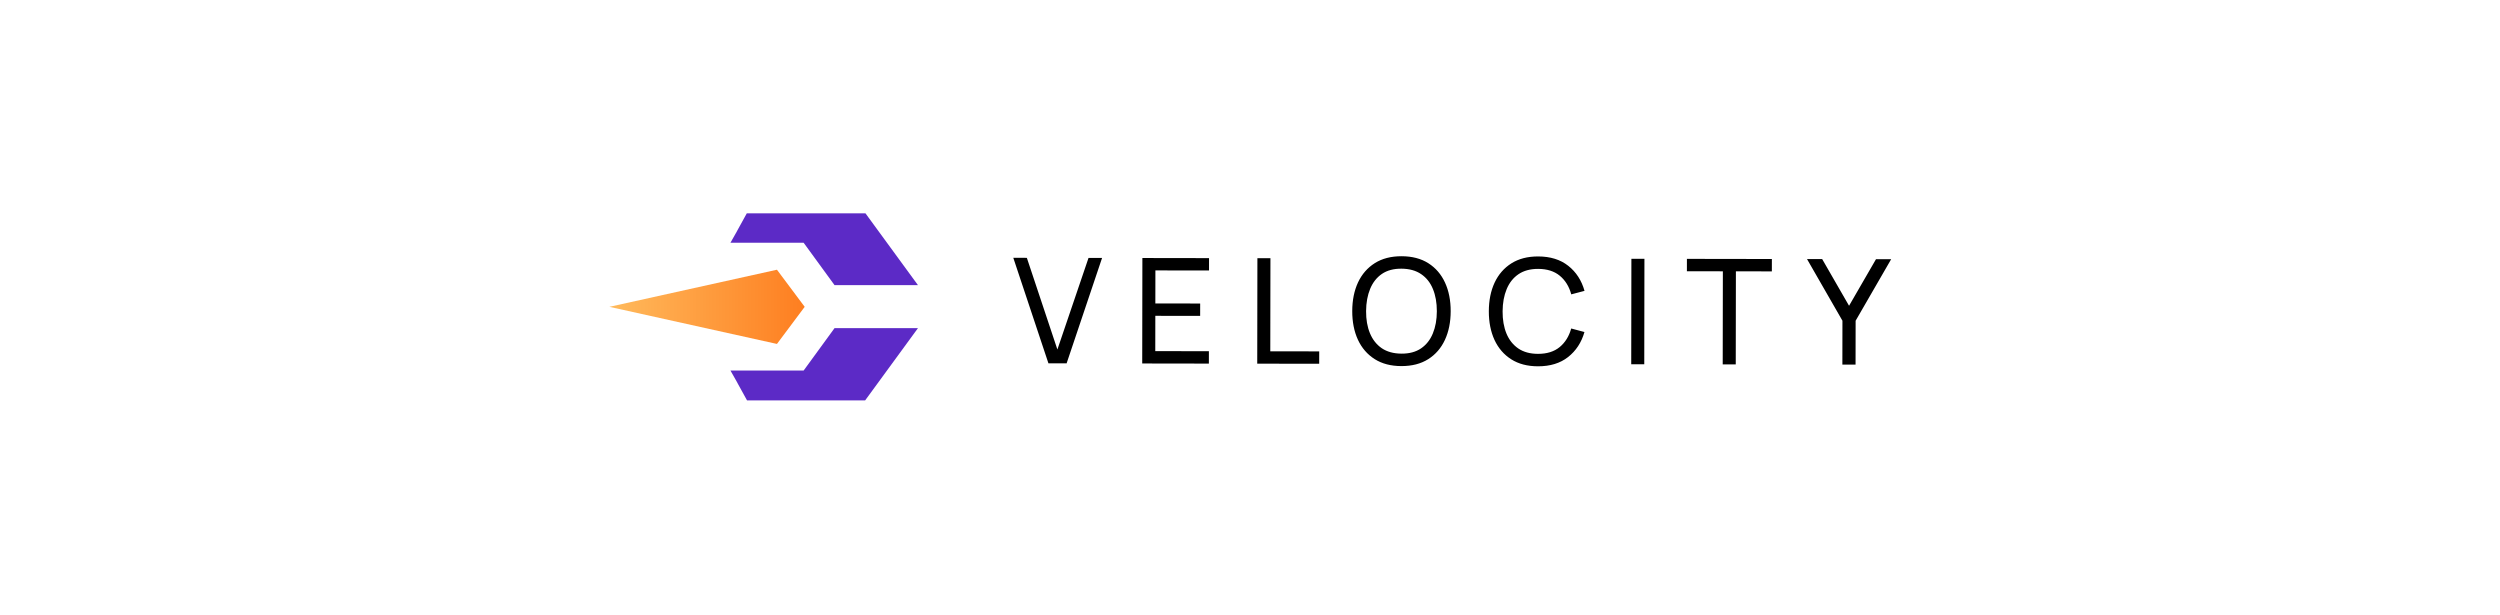 <svg width="1280" height="315" viewBox="0 0 1280 315" fill="none" xmlns="http://www.w3.org/2000/svg">
<rect width="1280" height="315" fill="white"/>
<path d="M536.799 186.029L518.809 132.001L525.746 132.011L541.385 178.949L557.321 132.061L564.259 132.072L546.099 186.043L536.799 186.029ZM584.815 186.104L584.9 132.104L619.025 132.158L619.015 138.495L591.565 138.452L591.538 155.365L614.488 155.401L614.478 161.738L591.528 161.702L591.5 179.777L618.95 179.82L618.94 186.158L584.815 186.104ZM643.704 186.197L643.789 132.197L650.464 132.207L650.389 179.87L675.439 179.909L675.429 186.247L643.704 186.197ZM717.506 187.438C712.131 187.429 707.57 186.235 703.824 183.854C700.078 181.473 697.221 178.168 695.252 173.94C693.309 169.712 692.341 164.823 692.35 159.273C692.359 153.723 693.342 148.837 695.298 144.615C697.28 140.393 700.148 137.098 703.901 134.729C707.655 132.36 712.219 131.179 717.594 131.188C722.994 131.196 727.567 132.391 731.314 134.772C735.06 137.153 737.905 140.457 739.848 144.685C741.792 148.913 742.759 153.802 742.75 159.352C742.741 164.902 741.759 169.788 739.802 174.01C737.845 178.232 734.99 181.528 731.237 183.897C727.483 186.266 722.906 187.446 717.506 187.438ZM717.516 181.063C721.541 181.094 724.892 180.199 727.57 178.379C730.273 176.533 732.29 173.973 733.62 170.701C734.975 167.428 735.656 163.641 735.663 159.341C735.669 155.016 735 151.228 733.655 147.976C732.336 144.723 730.327 142.183 727.63 140.354C724.958 138.524 721.609 137.594 717.584 137.563C713.559 137.531 710.208 138.426 707.53 140.247C704.877 142.068 702.873 144.615 701.518 147.888C700.163 151.16 699.469 154.959 699.438 159.284C699.406 163.584 700.062 167.36 701.407 170.612C702.752 173.865 704.761 176.418 707.433 178.272C710.13 180.101 713.491 181.031 717.516 181.063ZM787.438 187.548C782.063 187.539 777.502 186.344 773.756 183.964C770.009 181.583 767.152 178.278 765.184 174.05C763.24 169.822 762.273 164.933 762.282 159.383C762.29 153.833 763.273 148.947 765.23 144.725C767.211 140.503 770.079 137.208 773.833 134.839C777.587 132.47 782.151 131.289 787.526 131.298C793.776 131.307 798.911 132.903 802.931 136.084C806.976 139.266 809.757 143.545 811.273 148.922L804.483 150.712C803.389 146.685 801.432 143.507 798.61 141.178C795.789 138.848 792.091 137.68 787.516 137.673C783.491 137.666 780.139 138.574 777.462 140.394C774.784 142.215 772.767 144.762 771.412 148.035C770.057 151.283 769.364 155.069 769.332 159.394C769.3 163.694 769.957 167.483 771.301 170.76C772.646 174.012 774.667 176.565 777.364 178.419C780.061 180.248 783.423 181.166 787.448 181.173C792.023 181.18 795.724 180.023 798.553 177.703C801.382 175.357 803.349 172.185 804.455 168.187L811.24 169.997C809.707 175.345 806.913 179.616 802.857 182.809C798.828 185.978 793.688 187.557 787.438 187.548ZM835.188 186.498L835.273 132.498L841.948 132.508L841.863 186.508L835.188 186.498ZM882.028 186.571L882.103 138.909L863.69 138.88L863.7 132.542L907.2 132.611L907.19 138.948L888.778 138.919L888.703 186.582L882.028 186.571ZM943.294 186.667L943.329 164.205L925.191 132.639L932.954 132.651L946.716 156.56L960.516 132.694L968.279 132.707L950.079 164.216L950.044 186.678L943.294 186.667Z" fill="black"/>
<g clip-path="url(#clip0)">
<path d="M397.8 176.097L312 157.097L397.8 138.097L412 157.097L397.8 176.097Z" fill="url(#paint0_linear)"/>
<path d="M411.622 124.505L411.422 124.27H374L377.193 118.632L377.692 117.692L382.482 109H442.956L470 146H427.289L411.622 124.505Z" fill="#5C2AC6"/>
<path d="M411.622 189.495L411.422 189.73H374L377.193 195.368L377.692 196.308L382.482 205H442.956L470 168H427.289L411.622 189.495Z" fill="#5C2AC6"/>
</g>
<defs>
<linearGradient id="paint0_linear" x1="412" y1="157" x2="301" y2="157" gradientUnits="userSpaceOnUse">
<stop stop-color="#FE7E20"/>
<stop offset="1" stop-color="#FFC163"/>
</linearGradient>
<clipPath id="clip0">
<rect width="158.3" height="95.8" fill="white" transform="translate(312 109.217)"/>
</clipPath>
</defs>
</svg>
